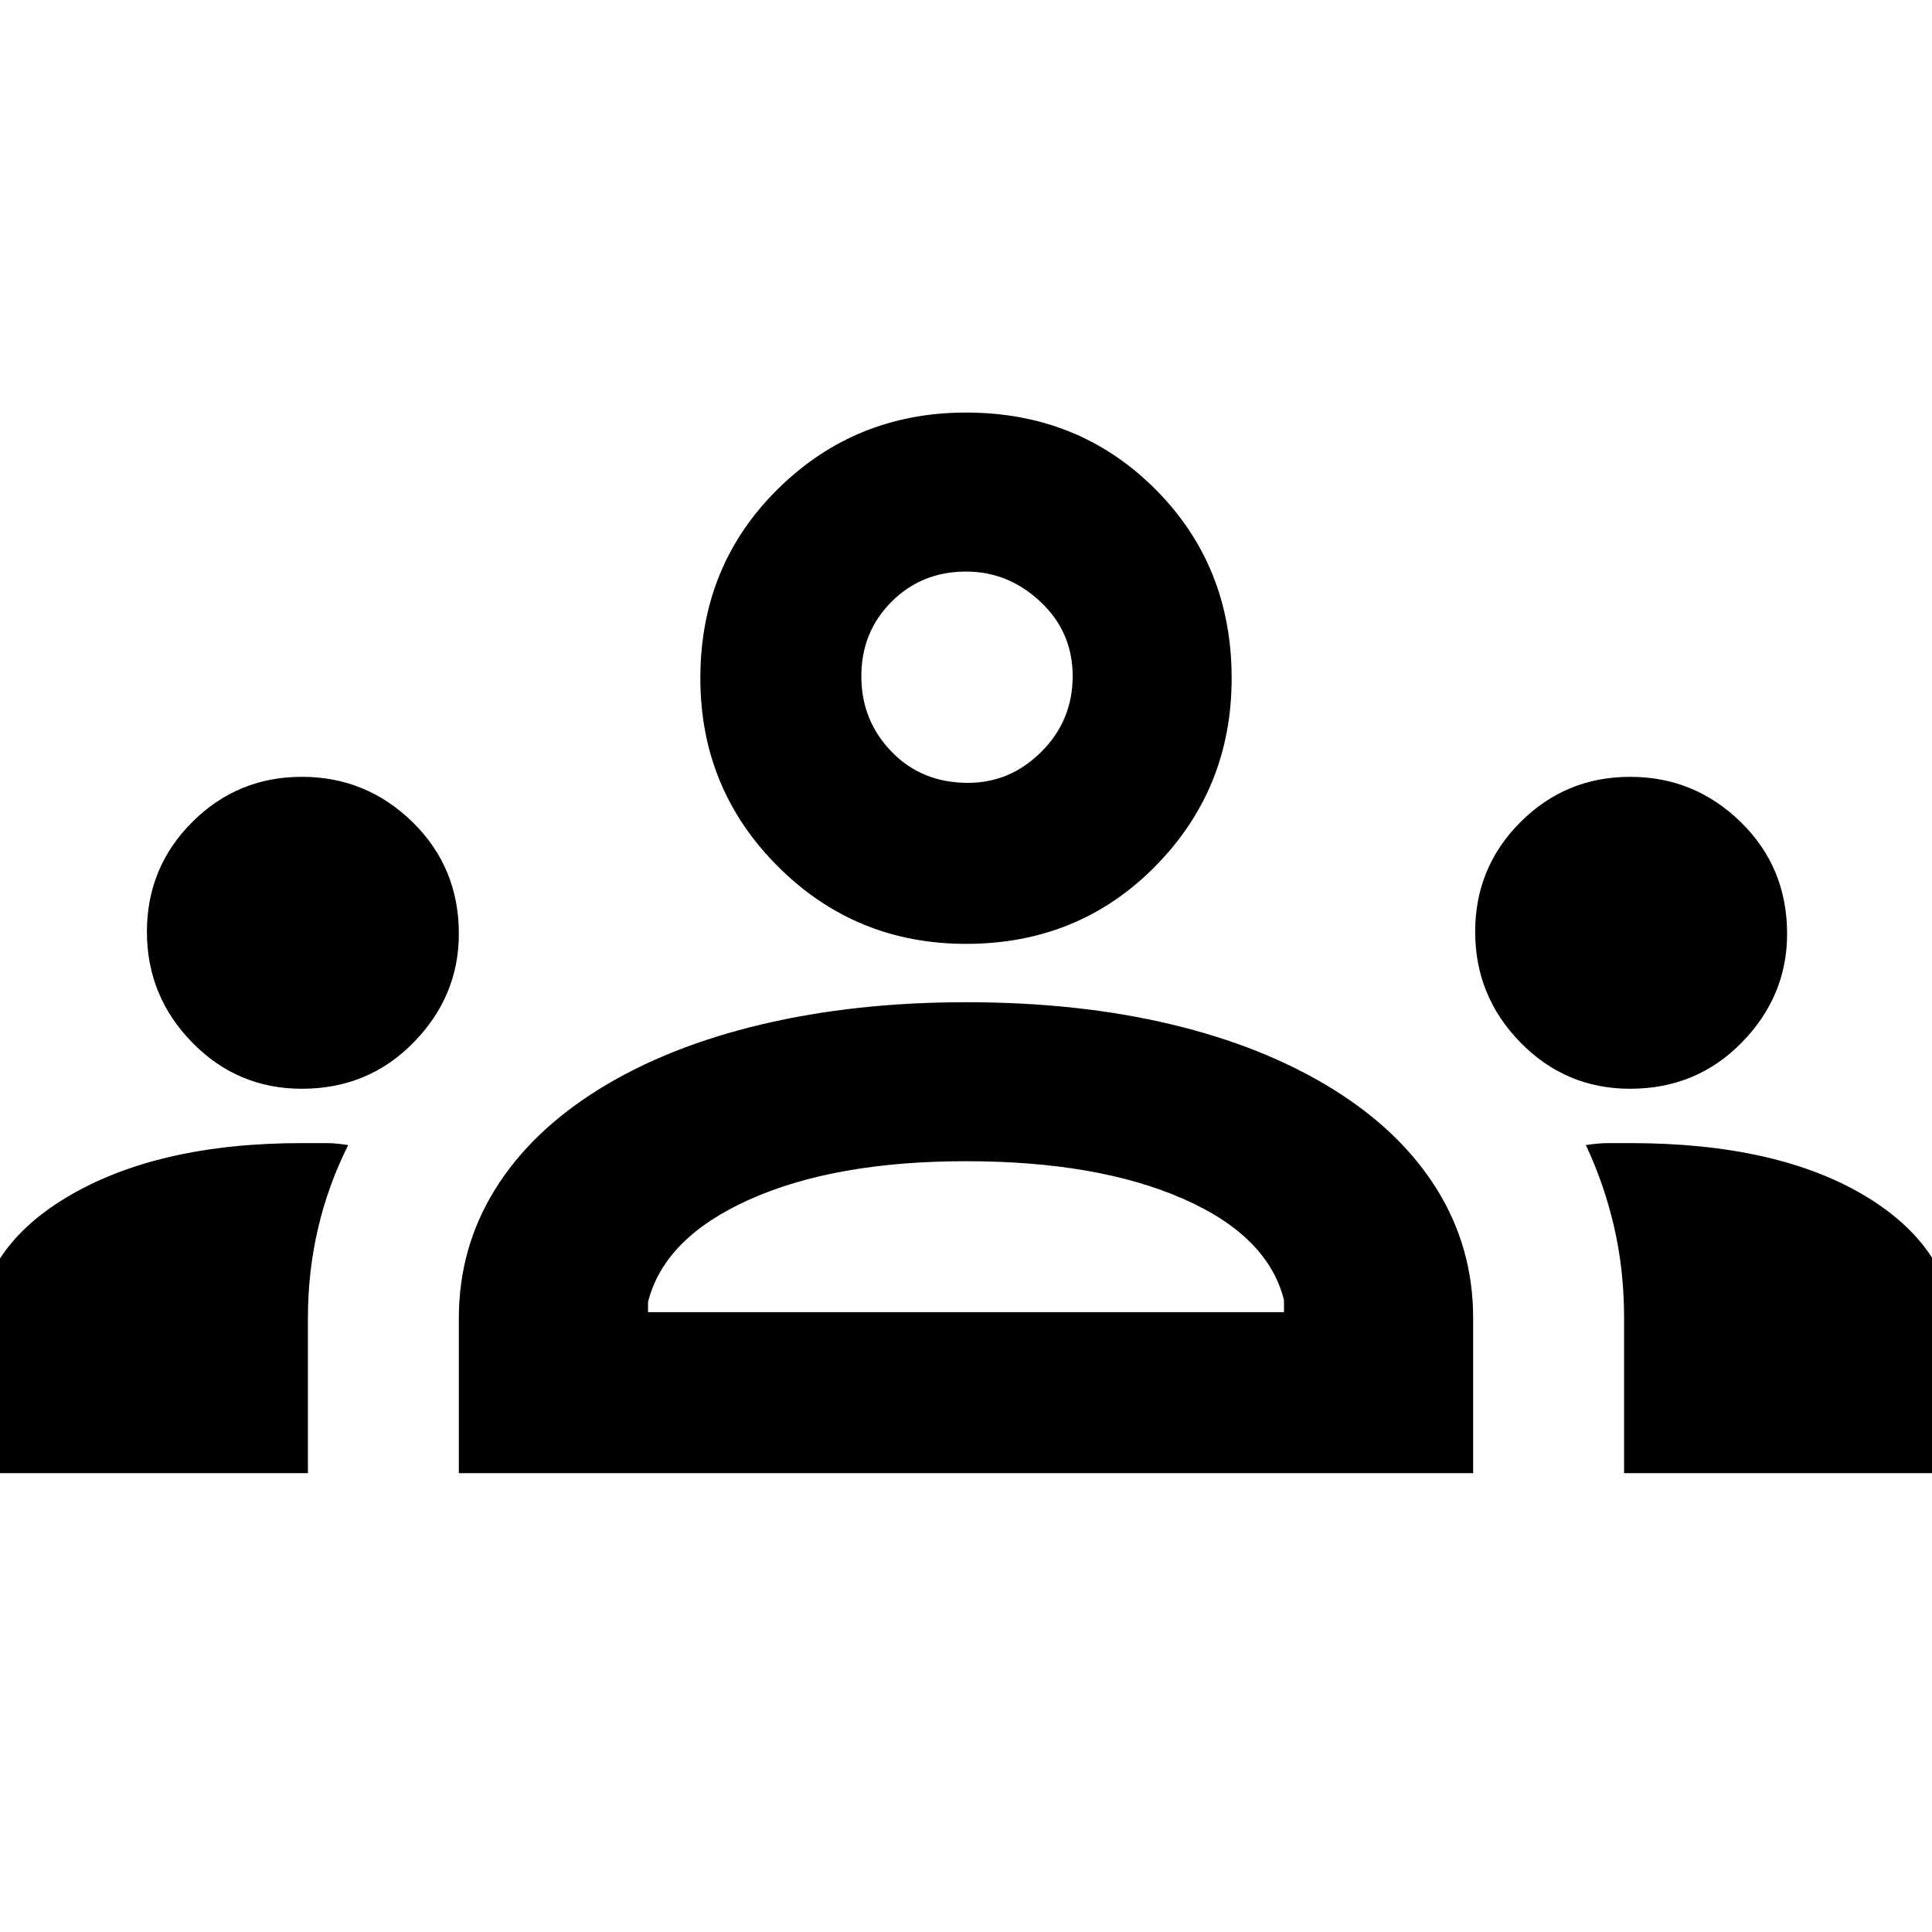 <svg xmlns="http://www.w3.org/2000/svg" width="48" height="48" viewBox="0 0 48 48"><path d="M-.6 36.6v-3.25q0-2.25 2.25-3.6T7.5 28.4h.6q.25 0 .55.05-.5 1-.75 2.075-.25 1.075-.25 2.225v3.85Zm12 0v-3.85q0-1.75.9-3.2.9-1.45 2.6-2.5 1.7-1.05 4.025-1.6T24 24.9q2.8 0 5.1.55t4 1.6q1.7 1.05 2.6 2.5.9 1.45.9 3.2v3.85Zm28.95 0v-3.85q0-1.2-.25-2.275t-.7-2.025q.3-.05.575-.05h.525q3.7 0 5.9 1.35t2.2 3.6v3.25Zm-24.25-4h15.8v-.3q-.4-1.6-2.525-2.525Q27.25 28.85 24 28.85t-5.375.95q-2.125.95-2.525 2.55Zm-8.6-5.55q-1.6 0-2.725-1.15T3.65 23.15q0-1.6 1.125-2.725T7.5 19.3q1.6 0 2.75 1.125T11.4 23.2q0 1.55-1.125 2.7Q9.15 27.05 7.5 27.05Zm33 0q-1.6 0-2.725-1.15t-1.125-2.75q0-1.6 1.125-2.725T40.5 19.3q1.6 0 2.75 1.125T44.4 23.2q0 1.55-1.125 2.7-1.125 1.15-2.775 1.15ZM24 23.45q-2.75 0-4.675-1.925Q17.4 19.6 17.4 16.85q0-2.8 1.925-4.7 1.925-1.9 4.675-1.9 2.8 0 4.7 1.9 1.9 1.9 1.9 4.7 0 2.75-1.9 4.675-1.9 1.925-4.7 1.925Zm.05-4q1.05 0 1.825-.775.775-.775.775-1.875t-.8-1.85q-.8-.75-1.85-.75-1.1 0-1.85.75t-.75 1.85q0 1.1.75 1.875.75.775 1.9.775ZM24 32.6Zm0-15.75Z"/></svg>